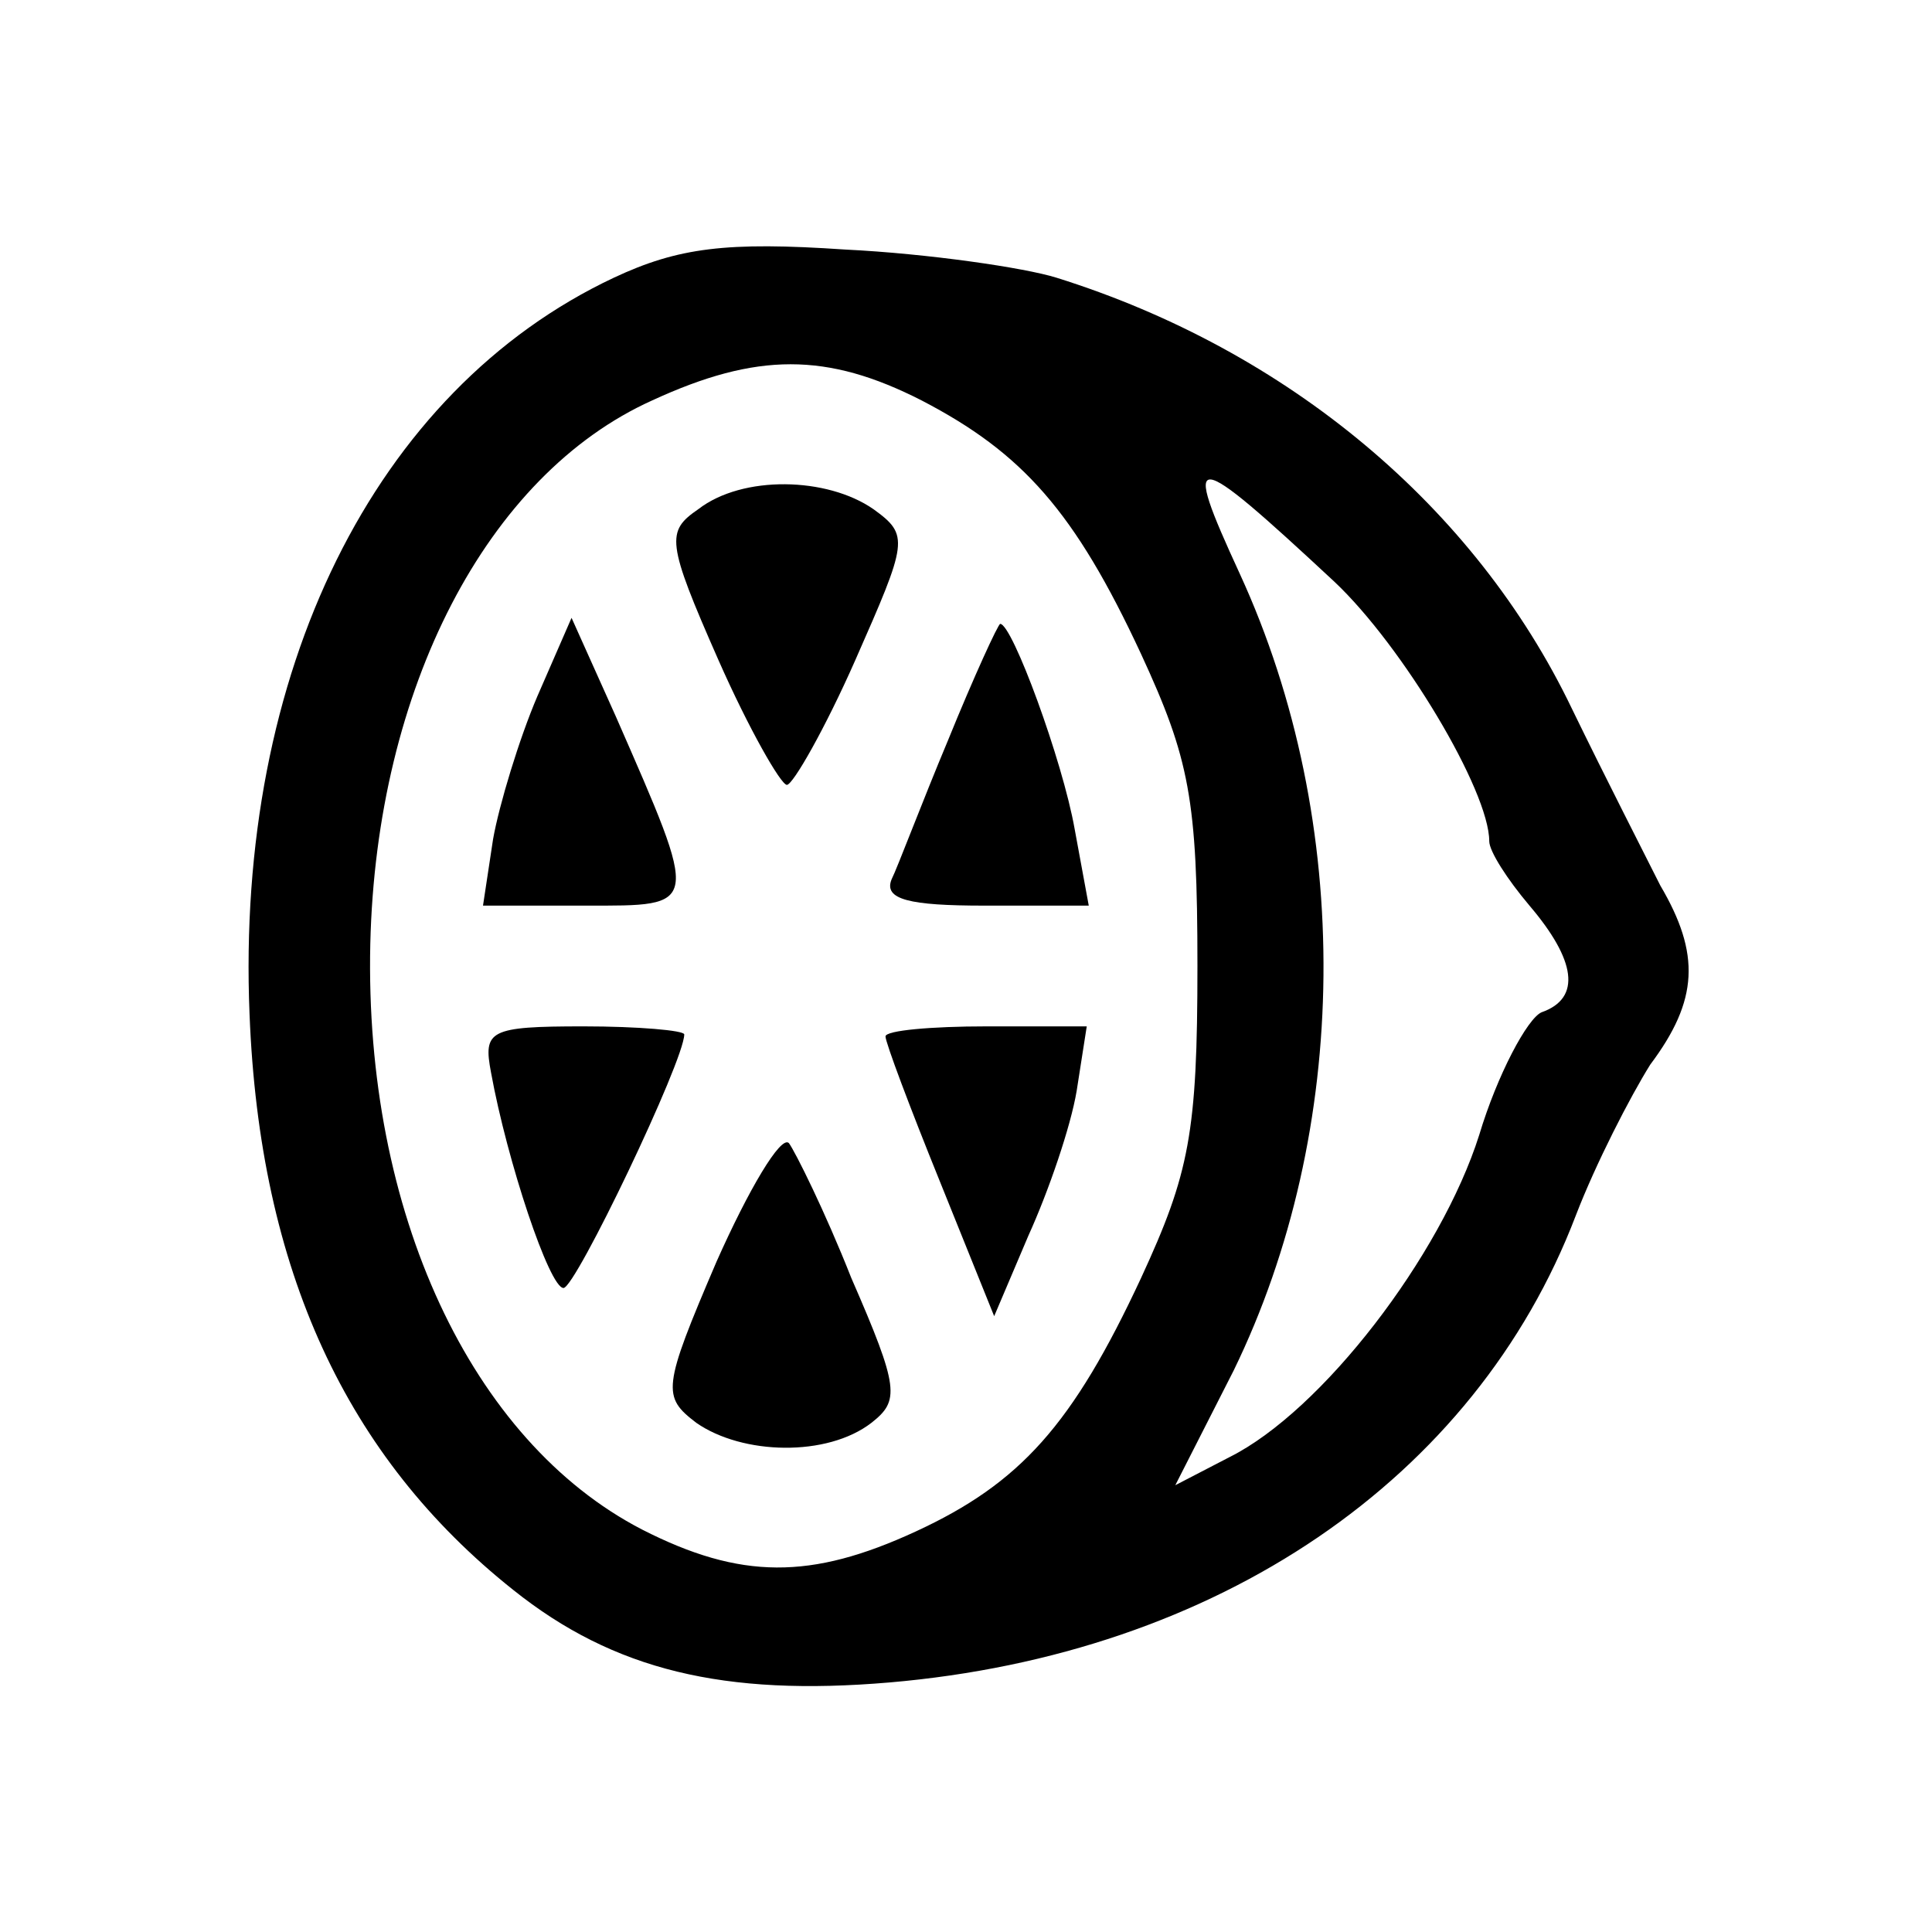 <?xml version="1.0" standalone="no"?>
<!DOCTYPE svg PUBLIC "-//W3C//DTD SVG 20010904//EN"
 "http://www.w3.org/TR/2001/REC-SVG-20010904/DTD/svg10.dtd">
<svg version="1.0" xmlns="http://www.w3.org/2000/svg"
 width="96pt" height="96pt" viewBox="0 0 96 96"
 preserveAspectRatio="xMidYMid meet">
<g transform="translate(0,96) scale(0.1,-0.1)"
fill="#000000" stroke="none">
<path d="M305 822 c-119 -56 -188 -196 -181 -366 5 -127 48 -220 131 -286 50
-40 105 -53 187 -46 163 14 291 101 341 232 10 26 27 59 37 75 24 32 25 55 5
89 -7 14 -27 53 -44 88 -48 100 -141 178 -256 214 -16 5 -64 12 -105 14 -59 4
-83 1 -115 -14z m153 -61 c50 -26 76 -55 109 -126 24 -52 28 -72 28 -155 0
-83 -4 -103 -28 -155 -34 -73 -60 -102 -112 -126 -52 -24 -87 -24 -136 1 -85
44 -138 158 -135 291 3 127 58 233 140 270 52 24 87 24 134 0z m205 -90 c34
-32 77 -104 77 -129 0 -5 9 -19 20 -32 23 -27 26 -46 6 -53 -7 -3 -22 -31 -31
-61 -19 -60 -78 -137 -124 -160 l-27 -14 29 57 c58 119 60 272 3 396 -29 63
-25 63 47 -4z"/>
<path d="M347 707 c-16 -11 -16 -16 10 -75 15 -34 31 -62 34 -62 3 0 19 28 34
62 26 59 27 62 9 75 -23 16 -65 17 -87 0z"/>
<path d="M267 614 c-9 -21 -19 -54 -22 -71 l-5 -33 51 0 c57 0 57 -2 15 94
l-22 49 -17 -39z"/>
<path d="M471 592 c-13 -31 -25 -63 -28 -69 -4 -10 9 -13 46 -13 l52 0 -7 38
c-6 34 -31 102 -37 102 -1 0 -13 -26 -26 -58z"/>
<path d="M244 427 c8 -44 29 -107 36 -107 6 0 60 113 60 126 0 2 -23 4 -50 4
-47 0 -50 -2 -46 -23z"/>
<path d="M440 445 c0 -3 12 -35 27 -72 l27 -67 17 40 c10 22 21 54 24 72 l5
32 -50 0 c-27 0 -50 -2 -50 -5z"/>
<path d="M356 333 c-27 -63 -27 -67 -10 -80 23 -16 65 -17 87 0 14 11 14 17
-10 72 -13 33 -28 63 -31 67 -4 4 -20 -23 -36 -59z"/>
</g>
</svg>
